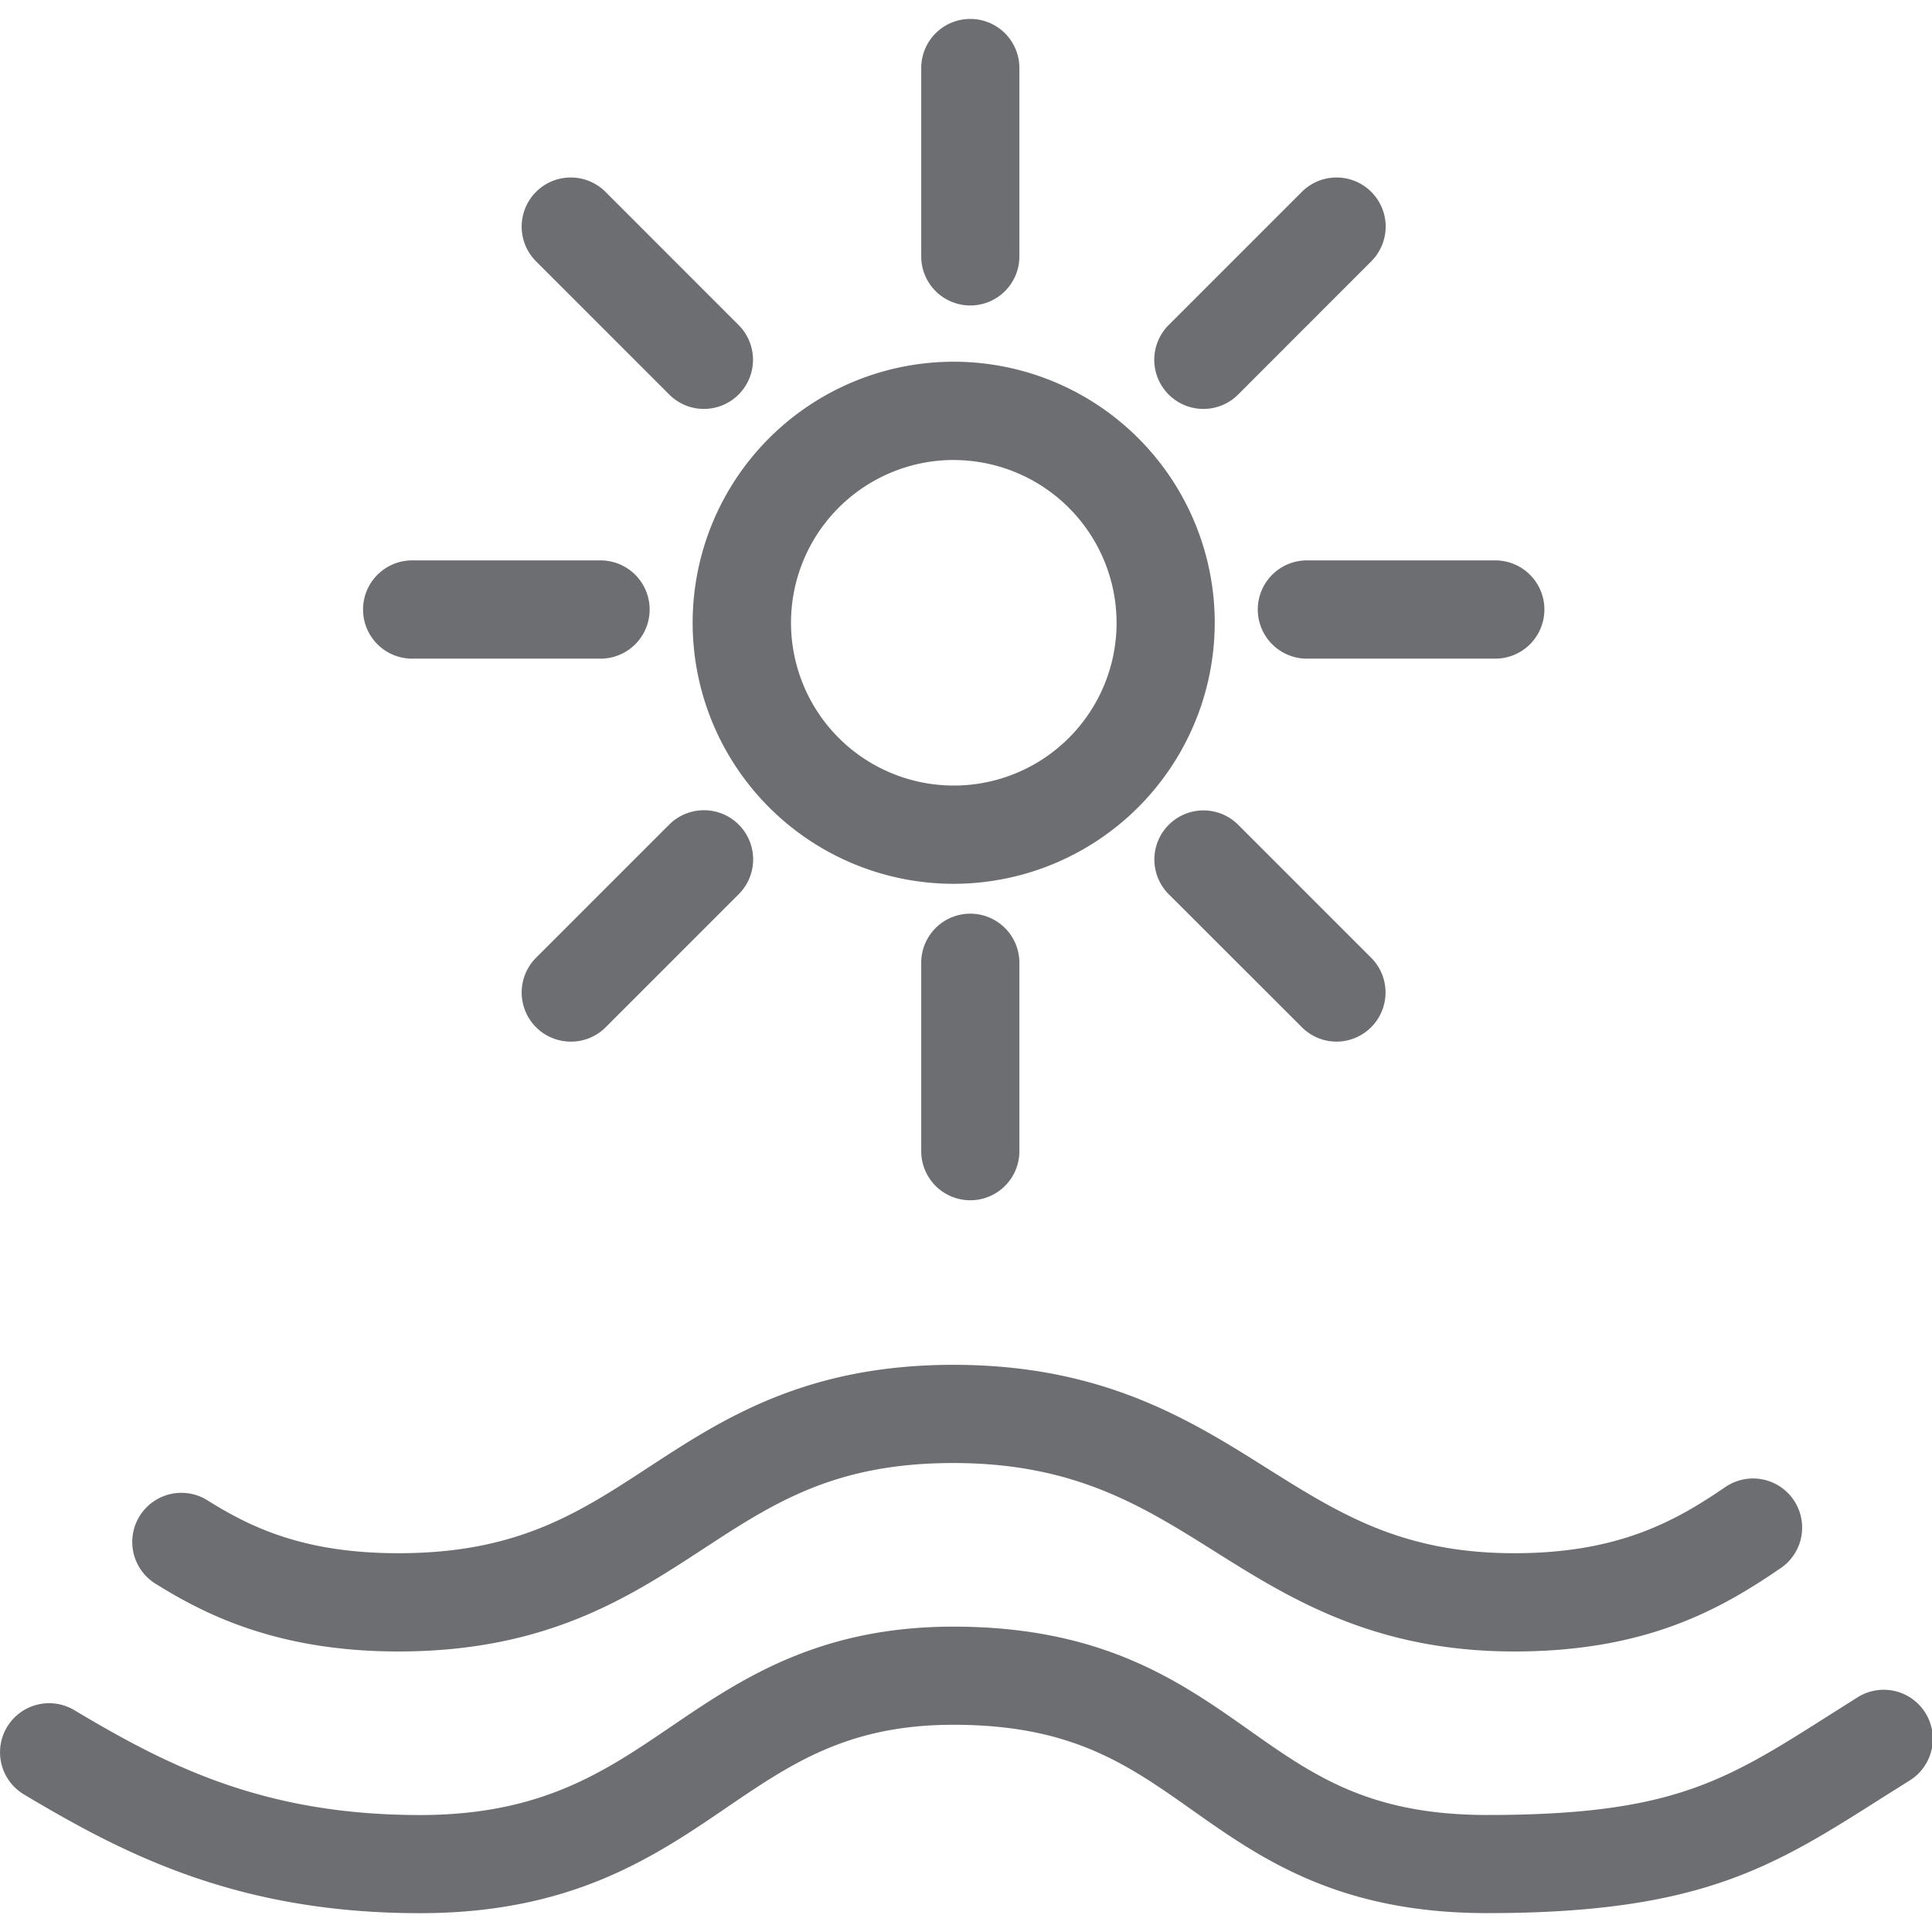 <svg id="Calque_1" data-name="Calque 1" xmlns="http://www.w3.org/2000/svg" viewBox="0 0 350 350"><defs><style>.cls-1{fill:#6d6e71;}</style></defs><title>Icons_Hikster_2_colors</title><path class="cls-1" d="M274.34,299.18c-25.43,0-40.77-9.65-54.3-18.14-13.08-8.22-25.43-16-47.32-16-21.51,0-32.59,7.23-45.41,15.62C114,289.34,99,299.18,72.17,299.18c-21.55,0-34.72-6.5-43.79-12.15a8.9,8.9,0,1,1,9.41-15.1c7.88,4.91,17.49,9.45,34.38,9.45,21.51,0,32.59-7.23,45.41-15.62,13.28-8.67,28.33-18.51,55.14-18.51,27,0,42.83,9.94,56.78,18.72,13.16,8.27,24.53,15.41,44.84,15.41,19,0,29.32-5.91,38.24-12a8.89,8.89,0,1,1,10,14.71C311.85,291.42,298.4,299.18,274.34,299.18Z"/><path class="cls-1" d="M269.43,346.58c-27,0-41.07-9.93-53.48-18.69-11.74-8.29-21.87-15.43-43.23-15.43-19,0-29.26,6.94-41.09,15-13.19,9-28.15,19.13-55.55,19.13-33,0-53.51-10.63-71.74-21.51a8.89,8.89,0,1,1,9.12-15.27c16.77,10,34.17,19,62.62,19,21.93,0,33.41-7.8,45.55-16.06,12.47-8.47,26.59-18.07,51.09-18.07,27,0,41.07,9.93,53.49,18.69,11.74,8.29,21.87,15.43,43.22,15.43,33.51,0,43.06-6.07,62.09-18.16l4.85-3.06a8.89,8.89,0,1,1,9.46,15.05l-4.77,3C321.22,338.24,308.12,346.58,269.43,346.58Z"/><path class="cls-1" d="M172.78,160.11a47.29,47.29,0,1,1,47.28-47.29A47.34,47.34,0,0,1,172.78,160.11Zm0-76.78a29.49,29.49,0,1,0,29.5,29.49A29.53,29.53,0,0,0,172.78,83.34Z"/><path class="cls-1" d="M175.78,55.34a8.89,8.89,0,0,1-8.89-8.9V12.32a8.89,8.89,0,1,1,17.78,0V46.44A8.89,8.89,0,0,1,175.78,55.34Z"/><path class="cls-1" d="M175.78,217.44a8.89,8.89,0,0,1-8.89-8.9V174.41a8.89,8.89,0,1,1,17.78,0v34.14A8.89,8.89,0,0,1,175.78,217.44Z"/><path class="cls-1" d="M270.88,119.32H236.76a8.9,8.9,0,0,1,0-17.8h34.12A8.9,8.9,0,0,1,270.88,119.32Z"/><path class="cls-1" d="M108.79,119.32H74.67a8.9,8.9,0,0,1,0-17.8h34.12A8.9,8.9,0,0,1,108.79,119.32Z"/><path class="cls-1" d="M242.14,188.7a8.84,8.84,0,0,1-6.29-2.61L211.73,162a8.89,8.89,0,0,1,12.58-12.58l24.13,24.13A8.9,8.9,0,0,1,242.14,188.7Z"/><path class="cls-1" d="M127.53,74.08a8.84,8.84,0,0,1-6.29-2.61L97.11,47.34a8.89,8.89,0,0,1,12.58-12.58L133.82,58.9A8.9,8.9,0,0,1,127.53,74.08Z"/><path class="cls-1" d="M103.4,188.7a8.9,8.9,0,0,1-6.29-15.19l24.13-24.13A8.89,8.89,0,0,1,133.82,162l-24.13,24.13A8.85,8.85,0,0,1,103.4,188.7Z"/><path class="cls-1" d="M218,74.08a8.9,8.9,0,0,1-6.29-15.19l24.13-24.13a8.89,8.89,0,0,1,12.58,12.58L224.3,71.47A8.85,8.85,0,0,1,218,74.08Z"/></svg>